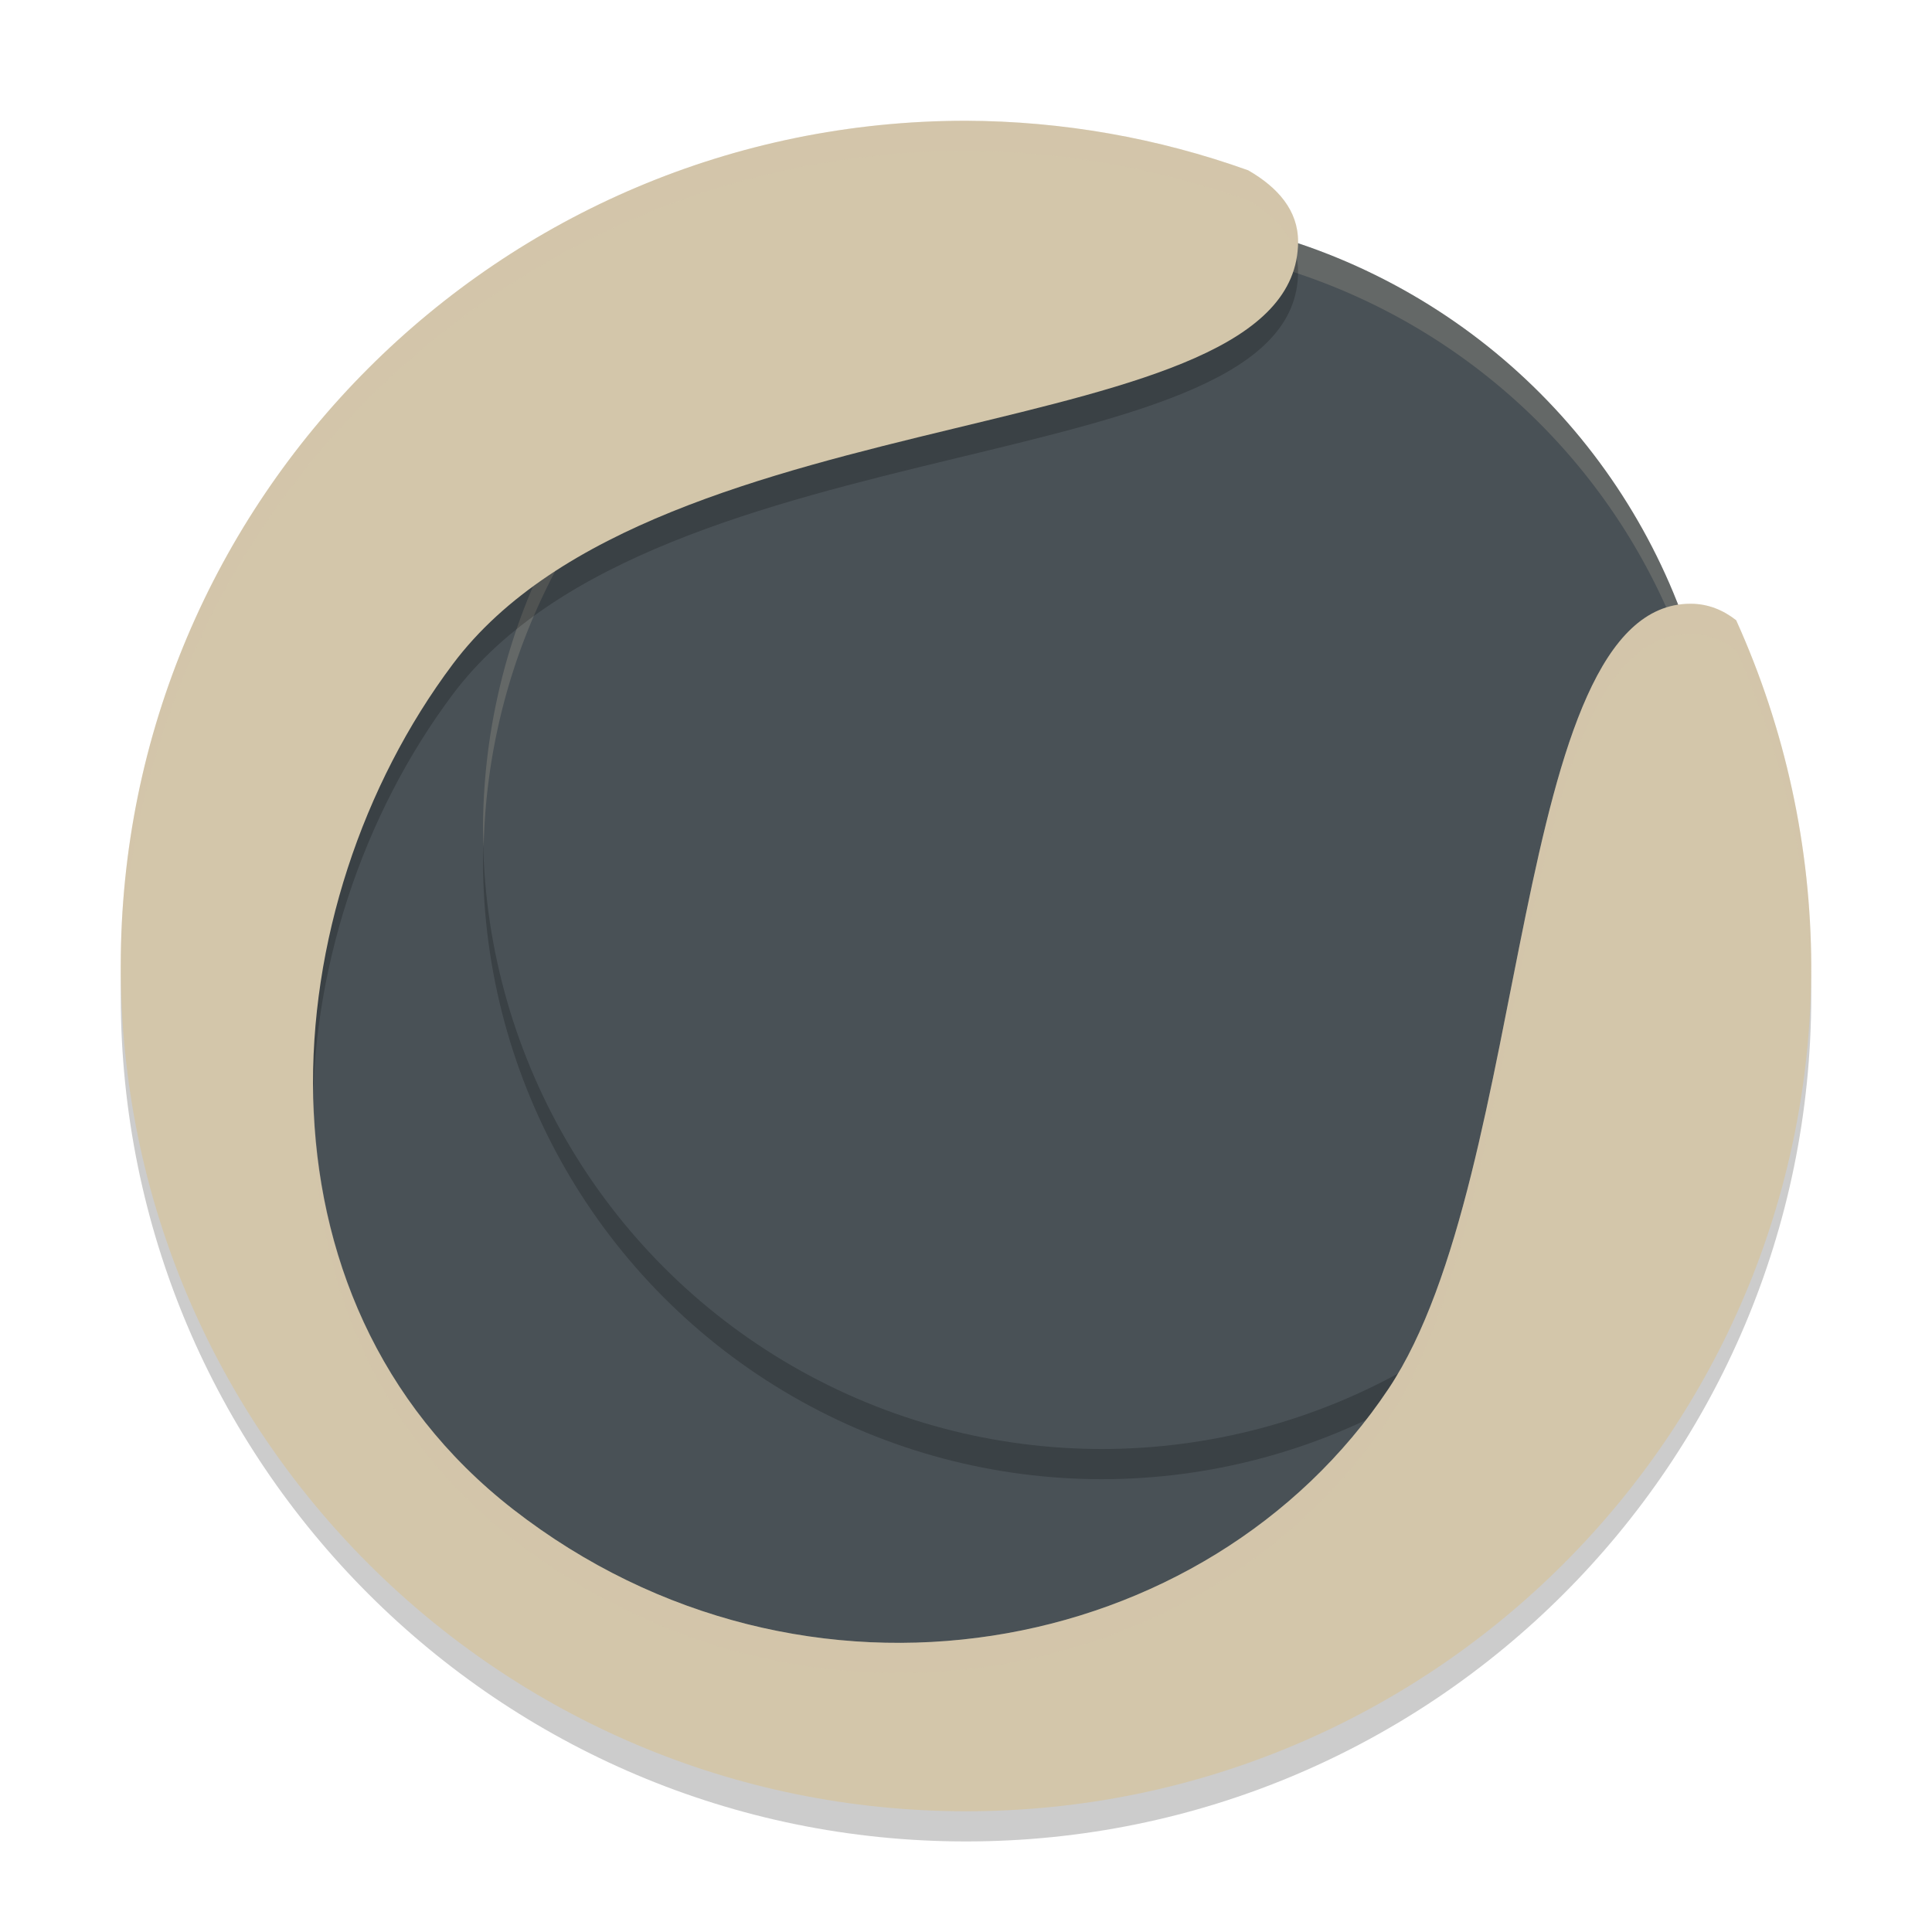 <svg xmlns="http://www.w3.org/2000/svg" height="64" width="64" version="1.1">
 <path style="fill:#495156" d="m17 18 32 27-10 10-15 1-11-7-6-13 5-12z"/>
 <circle r="20.5" style="opacity:.2" cx="36.5" cy="28.5"/>
 <circle r="20.5" style="fill:#495156" cx="36.5" cy="27.5"/>
 <path style="opacity:.2;fill:#d3c6aa" d="m36.5 7a20.5 20.5 0 0 0 -20.5 20.5 20.5 20.5 0 0 0 0.021 0.586 20.5 20.5 0 0 1 20.479 -20.086 20.5 20.5 0 0 1 20.479 19.914 20.5 20.5 0 0 0 0.021 -0.414 20.5 20.5 0 0 0 -20.5 -20.5z"/>
 <path style="opacity:.2" d="m32 5c-15.464 0-28 12.536-28 28s12.536 28 28 28 28-12.536 28-28c-0.012-3.951-0.86-7.855-2.488-11.455-0.428-0.333-0.922-0.545-1.512-0.545-6 0-5.228 18.842-10 26-6 9-19.365 11.494-29 4-9-7-8-20-2-28 6.841-9.121 28-7 28-14 0-1.029-0.667-1.79-1.65-2.357-3-1.076-6.162-1.631-9.35-1.643z"/>
 <path style="fill:#d3c6aa" d="m32 4c-15.464 0-28 12.536-28 28s12.536 28 28 28 28-12.536 28-28c-0.012-3.951-0.86-7.855-2.488-11.455-0.428-0.333-0.922-0.545-1.512-0.545-6 0-5.228 18.842-10 26-6 9-19.365 11.494-29 4-9-7-8-20-2-28 6.841-9.121 28-7 28-14 0-1.029-0.667-1.79-1.65-2.357-3-1.076-6.162-1.631-9.35-1.643z"/>
 <path style="opacity:.2;fill:#d3c6aa" d="m32 4c-15.464 0-28 12.536-28 28 0 0.168 0.011 0.333 0.014 0.5 0.268-15.232 12.69-27.5 27.986-27.5 3.187 0.011 6.349 0.567 9.35 1.643 0.831 0.48 1.43 1.1 1.598 1.9 0.03-0.175 0.053-0.355 0.053-0.543 0-1.029-0.667-1.79-1.65-2.357-3-1.076-6.162-1.631-9.35-1.643zm24 16c-6 0-5.228 18.842-10 26-6 9-19.365 11.494-29 4-4.435-3.45-6.433-8.357-6.609-13.404-0.066 5.394 1.882 10.727 6.609 14.404 9.635 7.494 23 5 29-4 4.772-7.158 4-26 10-26 0.589 0 1.083 0.212 1.512 0.545 1.564 3.457 2.399 7.194 2.475 10.984 0.003-0.177 0.014-0.352 0.014-0.529-0.012-3.951-0.86-7.855-2.488-11.455-0.428-0.333-0.922-0.545-1.512-0.545z"/>
</svg>
